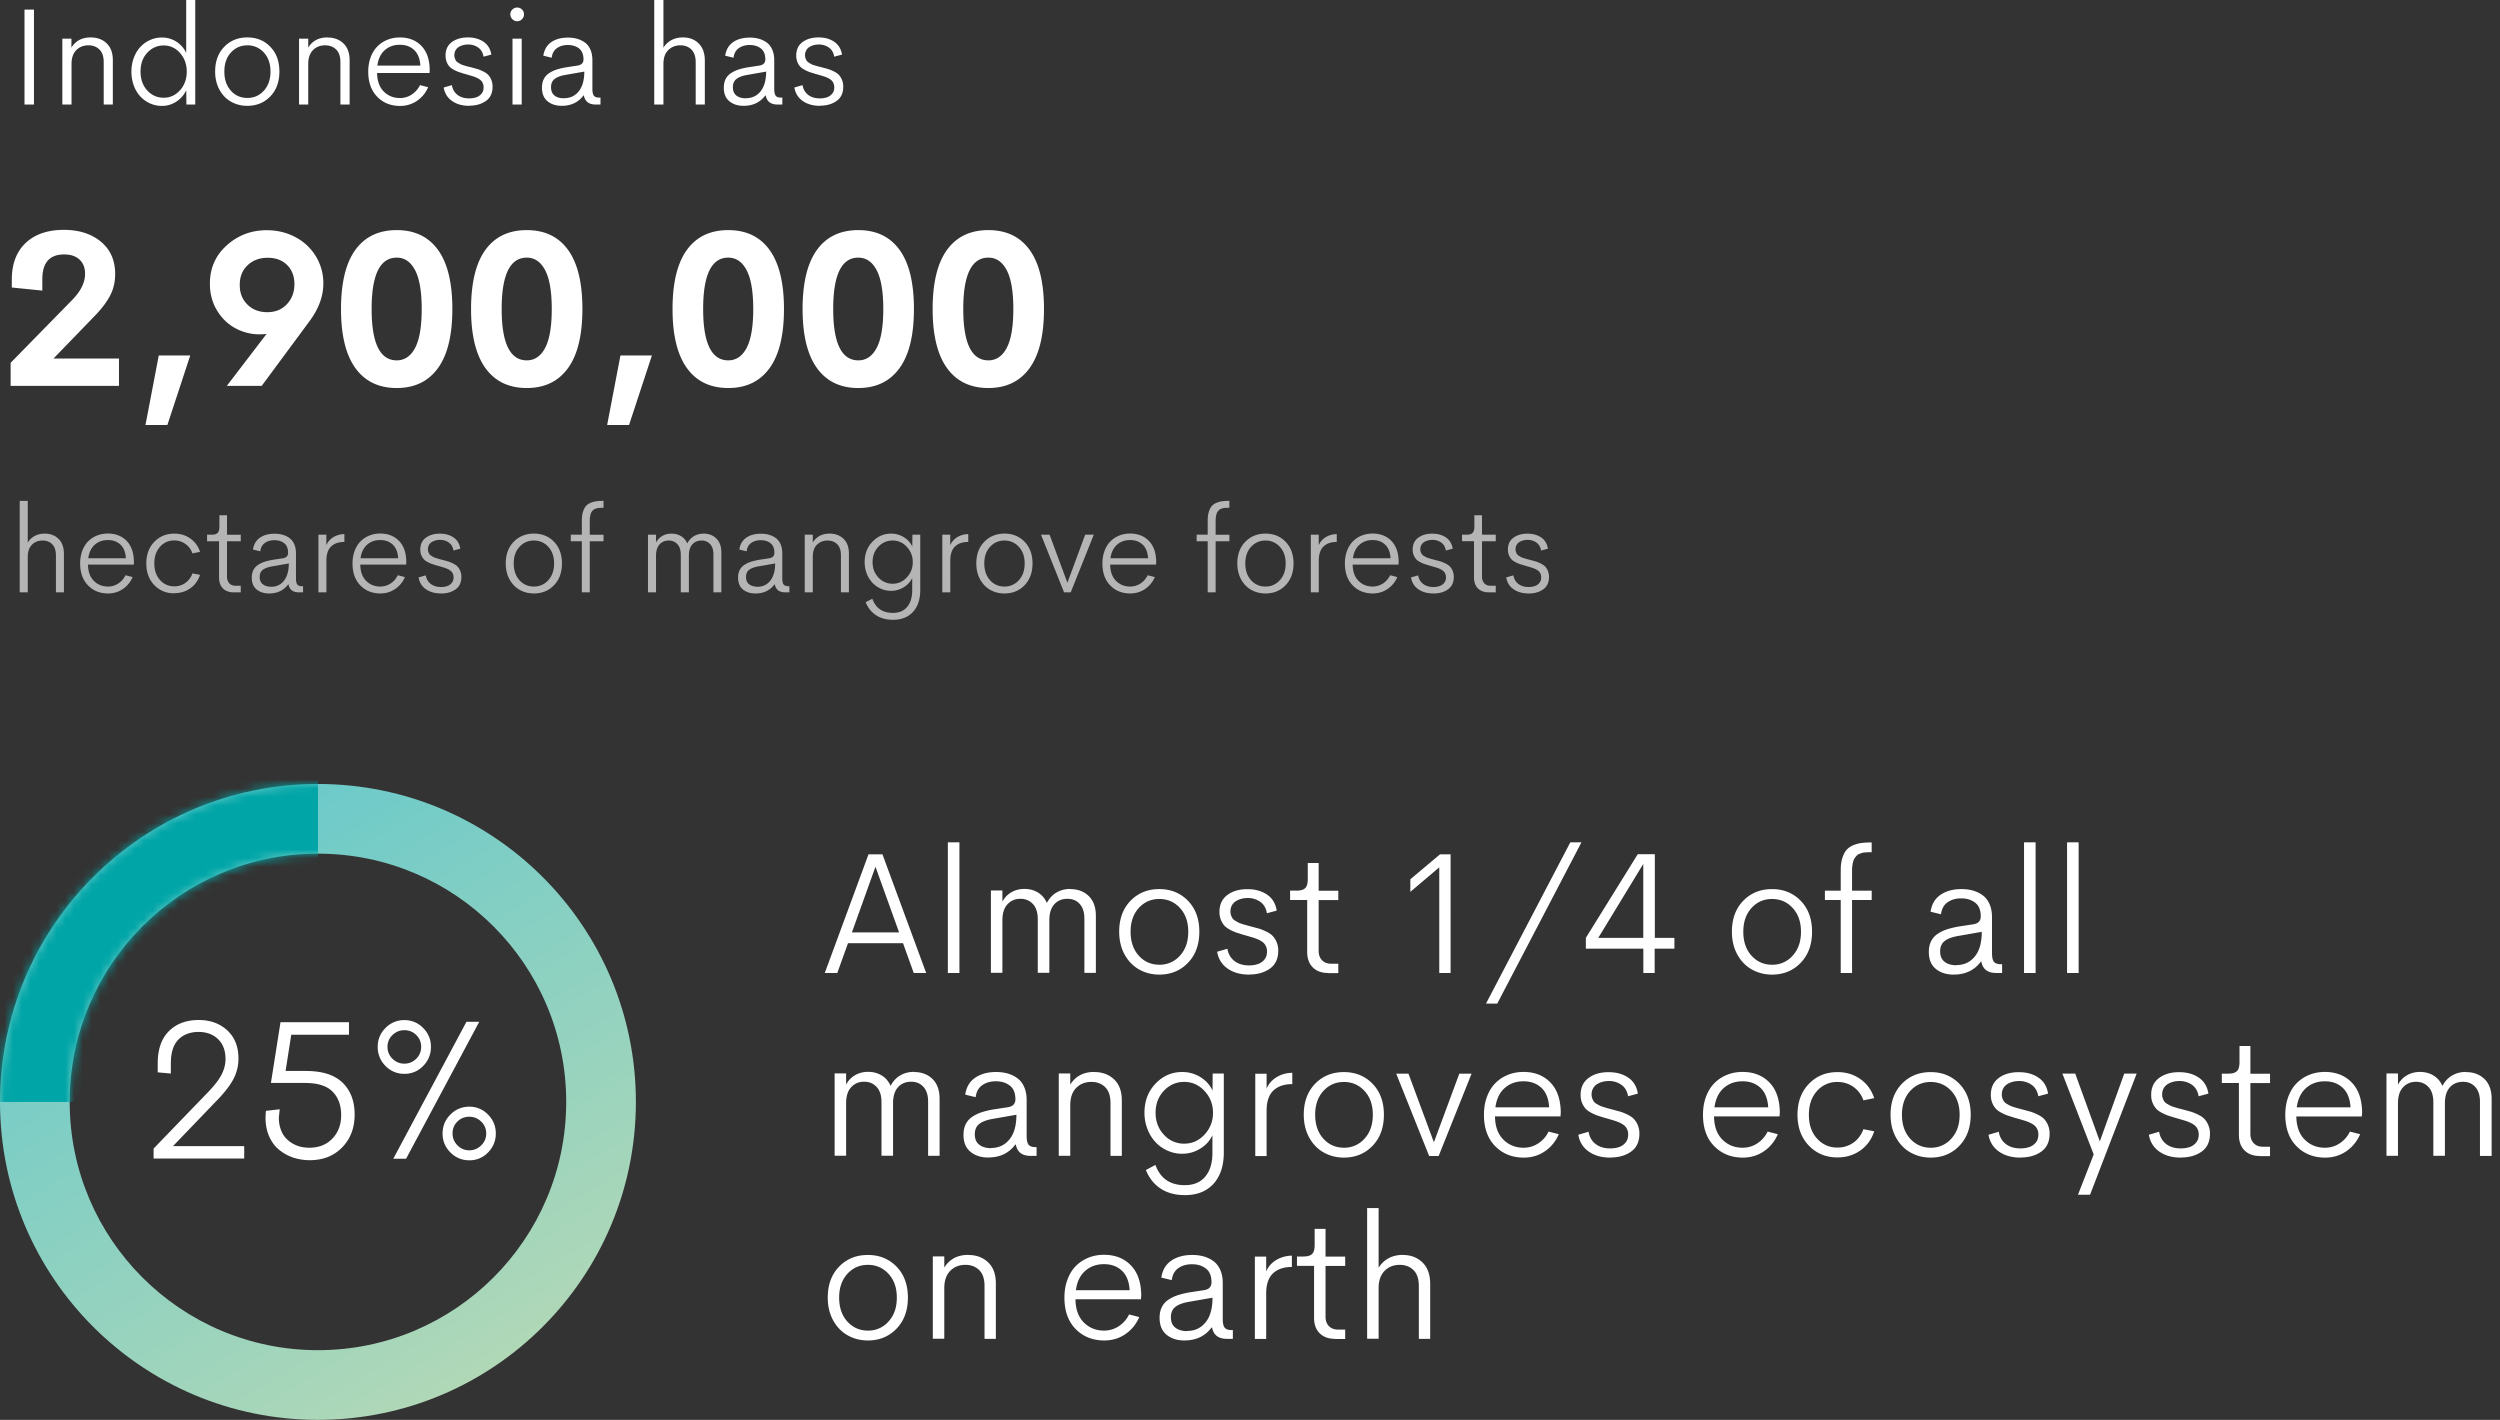 <svg xmlns="http://www.w3.org/2000/svg" xmlns:xlink="http://www.w3.org/1999/xlink" width="287" height="163"><rect width="100%" height="100%" fill="#333333" stroke="none"/><defs><linearGradient x1="26.341%" y1="4.837%" x2="78.583%" y2="92.475%" id="A"><stop stop-color="#67c9cb" offset="0%"/><stop stop-color="#b1d8b7" offset="100%"/></linearGradient><path d="M36.5 65C52.24 65 65 52.24 65 36.5S52.24 8 36.5 8 8 20.76 8 36.5 20.76 65 36.5 65zm0 8C16.342 73 0 56.658 0 36.5S16.342 0 36.5 0 73 16.342 73 36.5 56.658 73 36.5 73z" id="B"/></defs><g transform="translate(0 -2)" fill="none" fill-rule="evenodd"><g transform="translate(0 92)"><mask id="C" fill="#fff"><use xlink:href="#B"/></mask><use fill="url(#A)" fill-rule="nonzero" xlink:href="#B"/><path fill="#00a5a7" mask="url(#C)" d="M-2-10h38.5v46.5H-2z"/></g><g fill="#fff" fill-rule="nonzero"><path d="M6.14 43.163h7.52V46.3H1.22v-2.65l7.02-7.166c1.017-1.025 1.526-2.04 1.526-3.04 0-.692-.2-1.237-.63-1.636s-1-.598-1.776-.598c-1.668 0-2.502.948-2.502 2.844v1.306l-3.503-.354v-.88c0-1.83.537-3.245 1.6-4.242s2.53-1.495 4.37-1.495c1.742 0 3.16.452 4.254 1.355s1.642 2.144 1.642 3.723c0 .88-.185 1.685-.555 2.417s-.958 1.518-1.764 2.356L6.14 43.16zm13.074 7.63H16.7l1.526-7.983h3.613l-2.625 7.983zM30.627 28.43c1.204 0 2.3.267 3.3.8s1.768 1.27 2.338 2.2a5.92 5.92 0 0 1 .854 3.13c0 1.44-.525 2.873-1.575 4.297L30.042 46.3h-4.004l4.565-5.97c-.236.033-.5.05-.793.05a5.77 5.77 0 0 1-2.795-.702c-.863-.468-1.565-1.15-2.106-2.045s-.812-1.912-.812-3.052c-.008-1.766.63-3.233 1.917-4.4s2.824-1.752 4.614-1.752zm3.174 6.274c.016-.928-.254-1.678-.812-2.252s-1.312-.86-2.264-.86c-.928 0-1.7.287-2.3.86s-.9 1.312-.9 2.216c-.016.92.27 1.676.854 2.27s1.355.9 2.307.9c.92 0 1.664-.297 2.234-.9s.863-1.34.88-2.234zm11.743 11.84c-2.06 0-3.64-.76-4.742-2.283s-1.654-3.784-1.654-6.787c0-3 .55-5.273 1.648-6.787s2.68-2.27 4.75-2.27c2.06 0 3.638.757 4.736 2.27s1.648 3.776 1.648 6.787c0 3.003-.55 5.265-1.654 6.787s-2.68 2.283-4.73 2.283zm0-3.174c.9 0 1.617-.482 2.118-1.447s.75-2.447.75-4.45-.252-3.485-.757-4.45-1.208-1.447-2.112-1.447c-1.92 0-2.88 1.965-2.88 5.896s.96 5.896 2.88 5.896zm14.93 3.174c-2.06 0-3.64-.76-4.742-2.283s-1.654-3.784-1.654-6.787c0-3 .55-5.273 1.648-6.787s2.68-2.27 4.75-2.27c2.06 0 3.638.757 4.736 2.27s1.648 3.776 1.648 6.787c0 3.003-.55 5.265-1.654 6.787s-2.68 2.283-4.73 2.283zm0-3.174c.9 0 1.617-.482 2.118-1.447s.75-2.447.75-4.45-.252-3.485-.757-4.45-1.208-1.447-2.112-1.447c-1.92 0-2.88 1.965-2.88 5.896s.96 5.896 2.88 5.896zm11.73 7.422H69.7l1.526-7.983h3.613l-2.625 7.983zm11.4-4.248c-2.06 0-3.64-.76-4.742-2.283s-1.654-3.784-1.654-6.787c0-3 .55-5.273 1.648-6.787s2.68-2.27 4.75-2.27c2.06 0 3.638.757 4.736 2.27S90 34.463 90 37.474c0 3.003-.55 5.265-1.654 6.787s-2.68 2.283-4.73 2.283zm0-3.174c.9 0 1.617-.482 2.118-1.447s.75-2.447.75-4.45-.252-3.485-.757-4.45-1.208-1.447-2.112-1.447c-1.92 0-2.88 1.965-2.88 5.896s.96 5.896 2.88 5.896zm14.93 3.174c-2.06 0-3.64-.76-4.742-2.283s-1.654-3.784-1.654-6.787c0-3 .55-5.273 1.648-6.787s2.68-2.27 4.75-2.27c2.06 0 3.638.757 4.736 2.27s1.648 3.776 1.648 6.787c0 3.003-.55 5.265-1.654 6.787s-2.68 2.283-4.73 2.283zm0-3.174c.9 0 1.617-.482 2.118-1.447s.75-2.447.75-4.45-.252-3.485-.757-4.45-1.208-1.447-2.112-1.447c-1.92 0-2.88 1.965-2.88 5.896s.96 5.896 2.88 5.896zm14.93 3.174c-2.06 0-3.64-.76-4.742-2.283s-1.654-3.784-1.654-6.787c0-3 .55-5.273 1.648-6.787s2.68-2.27 4.75-2.27c2.06 0 3.638.757 4.736 2.27s1.648 3.776 1.648 6.787c0 3.003-.55 5.265-1.654 6.787s-2.68 2.283-4.73 2.283zm0-3.174c.9 0 1.617-.482 2.118-1.447s.75-2.447.75-4.45-.252-3.485-.757-4.45-1.208-1.447-2.112-1.447c-1.92 0-2.88 1.965-2.88 5.896s.96 5.896 2.88 5.896zM2.813 14V3.102H3.9V14H2.813zm7.602-7.703c.755 0 1.367.228 1.836.684s.703 1.1.703 1.934V14h-1.047V9.148c0-.656-.164-1.145-.492-1.465s-.747-.48-1.258-.48c-.573 0-1.04.185-1.402.555s-.543.9-.543 1.594V14H7.156V6.438H8.2V7.46c.484-.776 1.22-1.164 2.203-1.164zM21.367 2h1.047v12H21.4l-.016-1.64a3.19 3.19 0 0 1-1.137 1.305 2.95 2.95 0 0 1-1.66.492 3.31 3.31 0 0 1-1.36-.285c-.428-.2-.798-.454-1.113-.793a3.72 3.72 0 0 1-.75-1.25c-.185-.495-.277-1.03-.277-1.6s.094-1.113.28-1.605.44-.906.754-1.242a3.4 3.4 0 0 1 1.113-.79 3.29 3.29 0 0 1 1.352-.285 3.02 3.02 0 0 1 1.66.477 3.03 3.03 0 0 1 1.129 1.289V2zM18.8 13.22c.74 0 1.365-.3 1.875-.867s.766-1.3.766-2.133-.257-1.548-.77-2.13-1.137-.87-1.87-.87c-.75 0-1.38.28-1.9.84s-.766 1.28-.766 2.16.255 1.6.766 2.16 1.14.84 1.9.84zm9.594.93c-.693 0-1.318-.16-1.875-.477s-1-.777-1.328-1.38-.492-1.296-.492-2.082c0-1.177.35-2.124 1.047-2.84s1.58-1.074 2.648-1.074 1.948.358 2.64 1.074 1.04 1.663 1.04 2.84c0 1.182-.348 2.134-1.043 2.855s-1.574 1.082-2.637 1.082zm-1.898-1.742c.505.557 1.135.836 1.9.836s1.387-.28 1.895-.836.762-1.3.762-2.195c0-.9-.254-1.628-.762-2.18a2.47 2.47 0 0 0-1.895-.828c-.755 0-1.384.276-1.887.828s-.754 1.28-.754 2.18c0 .906.25 1.638.75 2.195zm11.102-6.1c.755 0 1.367.228 1.836.684s.703 1.1.703 1.934V14H39.08V9.148c0-.656-.164-1.145-.492-1.465s-.747-.48-1.258-.48c-.573 0-1.04.185-1.402.555s-.543.9-.543 1.594V14H34.33V6.438h1.055V7.46c.484-.776 1.22-1.164 2.203-1.164zm11.734 3.75l-.023.32h-6.02c.016.922.272 1.632.77 2.13s1.116.746 1.855.746a2.4 2.4 0 0 0 1.348-.398 2.67 2.67 0 0 0 .95-1.086l.938.242a3.54 3.54 0 0 1-1.29 1.57 3.38 3.38 0 0 1-1.93.578c-1.073 0-1.95-.353-2.633-1.06s-1.023-1.663-1.023-2.87a4.71 4.71 0 0 1 .277-1.652 3.47 3.47 0 0 1 .766-1.242 3.38 3.38 0 0 1 1.152-.766c.443-.18.922-.27 1.438-.27 1.026 0 1.852.326 2.477.977s.94 1.578.945 2.78zM45.898 7.14c-.682 0-1.257.206-1.723.617s-.75 1.003-.855 1.773h4.938c-.047-.786-.283-1.382-.707-1.785s-.975-.605-1.652-.605zm7.977 7.008c-.792 0-1.452-.185-1.98-.555s-.848-.885-.957-1.547l.938-.273a1.71 1.71 0 0 0 .648 1.121c.354.273.8.4 1.336.4.297 0 .566-.04.8-.117s.448-.22.617-.422.25-.46.238-.773a1.13 1.13 0 0 0-.105-.461 1 1 0 0 0-.262-.34 1.84 1.84 0 0 0-.41-.25c-.164-.076-.336-.14-.516-.195l-.62-.184-.258-.07-.656-.207c-.172-.06-.366-.147-.582-.262s-.385-.24-.508-.375-.228-.3-.316-.523a1.93 1.93 0 0 1-.133-.727c0-.688.243-1.208.73-1.562s1.098-.53 1.832-.53c.708 0 1.307.165 1.797.496s.786.822.9 1.473l-.898.242c-.073-.458-.275-.806-.605-1.043a1.95 1.95 0 0 0-1.168-.355 2.22 2.22 0 0 0-.566.07 1.85 1.85 0 0 0-.5.211 1.06 1.06 0 0 0-.371.387 1.12 1.12 0 0 0-.141.566 1.03 1.03 0 0 0 .059.355c.04.107.083.198.133.273s.132.15.246.223l.28.168a2.24 2.24 0 0 0 .367.14l.375.113.422.1.734.2c.182.055.4.142.652.262s.45.25.594.395.267.333.37.57a1.99 1.99 0 0 1 .156.809c0 .73-.254 1.275-.762 1.637s-1.145.543-1.9.543zm6.047-9.945a.73.73 0 0 1-.547.234.76.76 0 0 1-.555-.234c-.157-.156-.234-.34-.234-.555a.74.74 0 0 1 .234-.555.77.77 0 0 1 .555-.227.76.76 0 0 1 .551.227c.154.15.23.336.23.555a.76.76 0 0 1-.234.555zM58.836 14V6.438h1.055V14h-1.055zm5.664.148c-.672 0-1.22-.176-1.645-.527s-.637-.868-.637-1.55c0-.375.066-.7.2-.973a1.73 1.73 0 0 1 .594-.68c.263-.18.557-.323.883-.43s.712-.197 1.16-.27l1.273-.195c.438-.078.656-.315.656-.7 0-.568-.168-.986-.504-1.254s-.767-.402-1.293-.402c-.495 0-.913.12-1.254.363s-.54.608-.598 1.098l-.96-.234c.104-.682.408-1.2.9-1.55s1.147-.527 1.934-.527c.4 0 .75.048 1.078.145s.622.242.883.438.465.464.613.805.223.738.223 1.2v3.258c0 .422.062.703.188.844s.33.2.617.2h.125V14h-.547c-.776 0-1.23-.346-1.36-1.04h-.047c-.594.792-1.424 1.188-2.492 1.188zm.242-.875c.72 0 1.288-.27 1.707-.8s.63-1.3.63-2.254l-2.047.36c-.604.094-1.05.25-1.34.47s-.434.536-.434.953c0 .432.137.754.4.965s.632.316 1.074.316zm13.656-6.977c.745 0 1.35.232 1.816.695s.7 1.12.7 1.97V14h-1.047V9.172c0-.667-.164-1.16-.492-1.484s-.75-.484-1.266-.484c-.563 0-1.026.185-1.4.555s-.547.9-.547 1.594V14h-1.055V2h1.055v5.477c.234-.38.542-.672.922-.875s.815-.305 1.305-.305zm6.977 7.852c-.672 0-1.22-.176-1.645-.527s-.637-.868-.637-1.55c0-.375.066-.7.2-.973a1.73 1.73 0 0 1 .594-.68c.263-.18.557-.323.883-.43s.712-.197 1.16-.27l1.273-.195c.438-.078.656-.315.656-.7 0-.568-.168-.986-.504-1.254s-.767-.402-1.293-.402c-.495 0-.913.12-1.254.363s-.54.608-.598 1.098l-.96-.234c.104-.682.408-1.2.9-1.55s1.147-.527 1.934-.527c.4 0 .75.048 1.078.145s.622.242.883.438.465.464.613.805.223.738.223 1.2v3.258c0 .422.062.703.188.844s.33.2.617.2h.125V14h-.547c-.776 0-1.23-.346-1.36-1.04h-.047c-.594.792-1.424 1.188-2.492 1.188zm.242-.875c.72 0 1.288-.27 1.707-.8s.63-1.3.63-2.254l-2.047.36c-.604.094-1.05.25-1.34.47s-.434.536-.434.953c0 .432.137.754.4.965s.632.316 1.074.316zm8.516.875c-.792 0-1.452-.185-1.98-.555s-.848-.885-.957-1.547l.938-.273a1.71 1.71 0 0 0 .648 1.121c.354.273.8.4 1.336.4.297 0 .566-.04.8-.117s.448-.22.617-.422.25-.46.238-.773a1.13 1.13 0 0 0-.105-.461 1 1 0 0 0-.262-.34 1.84 1.84 0 0 0-.41-.25c-.164-.076-.336-.14-.516-.195l-.62-.184-.258-.07-.656-.207c-.172-.06-.366-.147-.582-.262s-.385-.24-.508-.375-.228-.3-.316-.523a1.93 1.93 0 0 1-.133-.727c0-.688.243-1.208.73-1.562s1.098-.53 1.832-.53c.708 0 1.307.165 1.797.496s.786.822.9 1.473l-.898.242c-.073-.458-.275-.806-.605-1.043a1.95 1.95 0 0 0-1.168-.355 2.22 2.22 0 0 0-.566.07 1.85 1.85 0 0 0-.5.211 1.06 1.06 0 0 0-.371.387 1.12 1.12 0 0 0-.141.566 1.03 1.03 0 0 0 .059.355c.04.107.083.198.133.273s.132.15.246.223l.28.168a2.24 2.24 0 0 0 .367.14l.375.113.422.1.734.2c.182.055.4.142.652.262s.45.25.594.395.267.333.37.57a1.99 1.99 0 0 1 .156.809c0 .73-.254 1.275-.762 1.637s-1.145.543-1.9.543z"/><path d="M104.898 113.7l-1.23-3.418H97.35l-1.23 3.418h-1.436l5.02-13.623h1.602l5.02 13.623H104.9zm-7.1-4.658h5.42l-2.715-7.54-2.705 7.54zm11.016 4.658v-15h1.328v15h-1.328zm14.063-9.63c.866 0 1.57.27 2.114.8s.815 1.296.815 2.266v6.553h-1.318v-6.23c0-.742-.184-1.305-.552-1.7s-.832-.576-1.392-.576c-.632 0-1.136.212-1.514.635s-.566 1.035-.566 1.836v6.025h-1.328v-6.143c0-.775-.187-1.36-.562-1.758s-.85-.596-1.43-.596c-.612 0-1.1.213-1.494.64s-.576 1.047-.576 1.86v5.996h-1.318v-9.453h1.318v1.28c.26-.47.6-.828 1.045-1.08s.93-.376 1.484-.376c.586 0 1.105.138 1.558.415s.793.675 1.02 1.196c.267-.52.633-.92 1.1-1.196s.998-.415 1.597-.415zm10.225 9.814c-.866 0-1.647-.2-2.344-.596s-1.25-.972-1.66-1.724-.615-1.62-.615-2.603c0-1.47.436-2.655 1.3-3.55s1.976-1.343 3.3-1.343 2.435.448 3.3 1.343 1.3 2.078 1.3 3.55c0 1.478-.435 2.668-1.304 3.57s-1.968 1.353-3.296 1.353zm-2.373-2.178c.632.697 1.42 1.045 2.363 1.045a3.07 3.07 0 0 0 2.368-1.045c.635-.697.952-1.6.952-2.744 0-1.126-.317-2.035-.952-2.725s-1.424-1.035-2.368-1.035-1.73.345-2.358 1.035-.942 1.598-.942 2.725c0 1.133.312 2.048.938 2.744zm12.676 2.178c-1 0-1.815-.23-2.476-.693a2.82 2.82 0 0 1-1.196-1.934l1.172-.342c.098.592.368 1.06.8 1.4s1 .513 1.67.513a3.28 3.28 0 0 0 1.011-.146c.303-.098.56-.273.77-.527s.3-.576.298-.967a1.41 1.41 0 0 0-.132-.576 1.25 1.25 0 0 0-.327-.425 2.3 2.3 0 0 0-.513-.312 5.07 5.07 0 0 0-.645-.244l-.776-.23-.322-.088-.82-.26a5.41 5.41 0 0 1-.728-.327c-.27-.143-.482-.3-.635-.47a2.27 2.27 0 0 1-.396-.654c-.11-.267-.166-.57-.166-.908 0-.86.304-1.5.913-1.953s1.372-.664 2.3-.664c.885 0 1.634.207 2.246.62s.983 1.027 1.113 1.84l-1.123.303c-.1-.573-.343-1.007-.757-1.304a2.44 2.44 0 0 0-1.46-.444c-.247 0-.483.03-.708.088s-.433.146-.625.264a1.33 1.33 0 0 0-.464.483 1.4 1.4 0 0 0-.176.708 1.28 1.28 0 0 0 .073.444c.05.134.104.247.166.342s.164.187.308.278l.352.2c.1.05.244.107.46.176l.47.142.527.137.918.25c.228.068.5.177.815.327s.563.314.742.493a2.31 2.31 0 0 1 .464.713 2.49 2.49 0 0 1 .195 1.01c0 .9-.317 1.593-.952 2.046s-1.43.68-2.388.68zm9.053-.186c-.736 0-1.318-.213-1.748-.64s-.645-1.024-.645-1.792v-5.947h-1.963v-1.074h.752c.475 0 .806-.103 1-.308s.278-.542.278-1v-1.865h1.25v3.184h2.256v1.074h-2.256v5.82c0 .462.13.824.386 1.084s.6.4 1 .4h.87v1.084h-1.172zm12.87-13.623h1.2V113.7h-1.3v-12.13l-3.32 2.813v-1.445l3.408-2.86zm5.264 17.14L180.27 98.7h1.28l-9.668 18.516h-1.3zm21.63-7.55v1.24h-2.266v2.793h-1.3v-2.793h-6.6v-1.24l5.957-9.6h1.963v9.6h2.266zm-8.74 0h5.166v-8.486l-5.166 8.486zm19.96 4.22c-.866 0-1.647-.2-2.344-.596s-1.25-.972-1.66-1.724-.615-1.62-.615-2.603c0-1.47.436-2.655 1.3-3.55s1.976-1.343 3.3-1.343 2.435.448 3.3 1.343 1.3 2.078 1.3 3.55c0 1.478-.435 2.668-1.304 3.57s-1.968 1.353-3.296 1.353zm-2.373-2.178c.632.697 1.42 1.045 2.363 1.045a3.07 3.07 0 0 0 2.368-1.045c.635-.697.952-1.6.952-2.744 0-1.126-.317-2.035-.952-2.725s-1.424-1.035-2.368-1.035-1.73.345-2.358 1.035-.942 1.598-.942 2.725c0 1.133.312 2.048.938 2.744zm13.8-11.875l-.38.005-.36.02a1.56 1.56 0 0 0-.356.054l-.308.112a.84.84 0 0 0-.288.176 2.58 2.58 0 0 0-.225.264 1.17 1.17 0 0 0-.186.371 3.66 3.66 0 0 0-.107.493c-.03.2-.044.4-.044.635v2.285h2.256v1.074h-2.256v8.38h-1.3v-8.38h-1.816v-1.074h1.816v-2.324c0-.547.06-1.017.18-1.4s.278-.706.474-.937.452-.413.77-.547a3.75 3.75 0 0 1 .967-.264c.326-.042.713-.063 1.162-.063v1.133zm9.414 14.053c-.84 0-1.525-.22-2.056-.66s-.796-1.086-.796-1.938c0-.47.083-.874.25-1.216a2.16 2.16 0 0 1 .742-.85c.33-.225.697-.404 1.104-.537a10.05 10.05 0 0 1 1.45-.337l1.592-.244c.547-.098.82-.394.82-.9 0-.7-.2-1.232-.63-1.567s-.96-.503-1.616-.503c-.618 0-1.14.15-1.567.454s-.675.76-.747 1.372l-1.2-.293c.13-.853.5-1.5 1.138-1.938s1.434-.66 2.417-.66c.488 0 .937.06 1.348.18s.778.303 1.104.547.58.58.767 1.006.278.923.278 1.5v4.072c0 .527.078.88.234 1.055s.413.264.77.264h.156v1.006h-.684c-.97 0-1.536-.433-1.7-1.3h-.06c-.742 1-1.78 1.484-3.115 1.484zm.303-1.094c.898 0 1.6-.337 2.134-1s.786-1.613.786-2.817l-2.56.45c-.755.117-1.313.312-1.675.586s-.542.67-.542 1.2c0 .54.17.942.513 1.206s.8.396 1.343.396zm7.773.908v-15h1.328v15h-1.328zm4.94 0v-15h1.328v15h-1.328zm-132.363 11.37c.866 0 1.57.27 2.114.8s.815 1.296.815 2.266v6.553h-1.318v-6.23c0-.742-.184-1.305-.552-1.7s-.832-.576-1.392-.576c-.632 0-1.136.212-1.514.635s-.566 1.035-.566 1.836v6.025h-1.328v-6.143c0-.775-.187-1.36-.562-1.758s-.85-.596-1.43-.596c-.612 0-1.1.213-1.494.64s-.576 1.047-.576 1.86v5.996h-1.318v-9.453h1.318v1.28c.26-.47.6-.828 1.045-1.08s.93-.376 1.484-.376c.586 0 1.105.138 1.558.415s.793.675 1.02 1.196c.267-.52.633-.92 1.1-1.196s.998-.415 1.597-.415zm8.525 9.814c-.84 0-1.525-.22-2.056-.66s-.796-1.086-.796-1.938c0-.47.083-.874.25-1.216a2.16 2.16 0 0 1 .742-.85c.33-.225.697-.404 1.104-.537a10.05 10.05 0 0 1 1.45-.337l1.592-.244c.547-.098.82-.394.82-.9 0-.7-.2-1.232-.63-1.567s-.96-.503-1.616-.503c-.618 0-1.14.15-1.567.454s-.675.76-.747 1.372l-1.2-.293c.13-.853.5-1.5 1.138-1.938s1.434-.66 2.417-.66c.488 0 .937.06 1.348.18s.778.303 1.104.547.58.58.767 1.006.278.923.278 1.5v4.072c0 .527.078.88.234 1.055s.413.264.77.264H119v1.006h-.684c-.97 0-1.536-.433-1.7-1.3h-.06c-.742 1-1.78 1.484-3.115 1.484zm.303-1.094c.898 0 1.6-.337 2.134-1s.786-1.613.786-2.817l-2.56.45c-.755.117-1.313.312-1.675.586s-.542.67-.542 1.2c0 .54.17.942.513 1.206s.8.396 1.343.396zm11.846-8.72c.944 0 1.7.285 2.295.854s.88 1.375.88 2.417v6.357h-1.3v-6.064c0-.82-.205-1.43-.615-1.83s-.934-.6-1.572-.6c-.716 0-1.3.23-1.753.693s-.68 1.126-.68 1.992v5.8h-1.318v-9.453h1.318v1.28c.605-.97 1.523-1.455 2.754-1.455zm13.584.176h1.3v9.043c0 1.536-.394 2.74-1.182 3.608s-1.882 1.304-3.28 1.304c-1.1 0-2.028-.247-2.783-.742s-1.325-1.208-1.7-2.14l1.094-.586c.56 1.55 1.683 2.324 3.37 2.324 1.022 0 1.807-.33 2.354-.986s.82-1.566.82-2.725v-2.012c-.3.632-.767 1.143-1.4 1.533s-1.326.586-2.075.586a4.05 4.05 0 0 1-1.675-.356c-.53-.238-1-.562-1.377-.972a4.6 4.6 0 0 1-.928-1.499 5.1 5.1 0 0 1-.347-1.88c0-1.34.423-2.456 1.27-3.345s1.868-1.333 3.066-1.333a3.9 3.9 0 0 1 2.08.581c.632.387 1.097.903 1.396 1.548l.02-1.953zm-3.252 8.047c.918 0 1.7-.35 2.344-1.05a3.56 3.56 0 0 0 .967-2.495c0-.963-.322-1.795-.967-2.495s-1.426-1.05-2.344-1.05c-.9 0-1.686.34-2.324 1.016s-.957 1.52-.957 2.53c0 1.003.32 1.844.962 2.524a3.07 3.07 0 0 0 2.319 1.021zm9.453-6.3c.234-.56.618-1.003 1.152-1.328s1.136-.495 1.807-.508v1.3c-.93 0-1.655.247-2.173.742s-.776 1.266-.776 2.314v5.205h-1.3v-9.453h1.3v1.738zm8.896 7.9c-.866 0-1.647-.2-2.344-.596s-1.25-.972-1.66-1.724-.615-1.62-.615-2.603c0-1.47.436-2.655 1.3-3.55s1.976-1.343 3.3-1.343 2.435.448 3.3 1.343 1.3 2.078 1.3 3.55c0 1.478-.435 2.668-1.304 3.57s-1.968 1.353-3.296 1.353zm-2.373-2.178c.632.697 1.42 1.045 2.363 1.045a3.07 3.07 0 0 0 2.368-1.045c.635-.697.952-1.6.952-2.744 0-1.126-.317-2.035-.952-2.725s-1.424-1.035-2.368-1.035-1.73.345-2.358 1.035-.942 1.598-.942 2.725c0 1.133.312 2.048.938 2.744zm15.615-7.46h1.406l-3.78 9.453h-1.094l-3.78-9.453h1.406l2.92 7.88 2.92-7.88zm11.64 4.512l-.03.4h-7.52c.02 1.152.34 2.04.962 2.66s1.395.933 2.32.933a3.03 3.03 0 0 0 1.685-.498 3.32 3.32 0 0 0 1.187-1.357l1.172.303c-.358.827-.895 1.48-1.6 1.963s-1.52.723-2.412.723c-1.34 0-2.438-.44-3.3-1.323s-1.28-2.078-1.28-3.6c0-.755.116-1.444.347-2.065s.55-1.14.957-1.553a4.24 4.24 0 0 1 1.44-.957c.553-.225 1.152-.337 1.797-.337 1.283 0 2.314.407 3.096 1.22s1.175 1.973 1.182 3.477zm-4.277-3.633c-.853 0-1.57.257-2.153.77s-.94 1.253-1.07 2.217h6.172c-.06-.983-.353-1.727-.884-2.23s-1.22-.757-2.065-.757zm9.97 8.76c-1 0-1.815-.23-2.476-.693a2.82 2.82 0 0 1-1.196-1.934l1.172-.342c.098.592.368 1.06.8 1.4s1 .513 1.67.513a3.28 3.28 0 0 0 1.011-.146c.303-.098.56-.273.77-.527s.3-.576.298-.967a1.41 1.41 0 0 0-.132-.576 1.25 1.25 0 0 0-.327-.425 2.3 2.3 0 0 0-.513-.312 5.07 5.07 0 0 0-.645-.244l-.776-.23-.322-.088-.82-.26a5.41 5.41 0 0 1-.728-.327c-.27-.143-.482-.3-.635-.47a2.27 2.27 0 0 1-.396-.654c-.11-.267-.166-.57-.166-.908 0-.86.304-1.5.913-1.953s1.372-.664 2.3-.664c.885 0 1.634.207 2.246.62s.983 1.027 1.113 1.84l-1.123.303c-.1-.573-.343-1.007-.757-1.304a2.44 2.44 0 0 0-1.46-.444c-.247 0-.483.03-.708.088s-.433.146-.625.264a1.33 1.33 0 0 0-.464.483 1.4 1.4 0 0 0-.176.708 1.28 1.28 0 0 0 .073.444c.05.134.104.247.166.342s.164.187.308.278l.352.2c.1.05.244.107.46.176l.47.142.527.137.918.25c.228.068.5.177.815.327s.563.314.742.493a2.31 2.31 0 0 1 .464.713 2.49 2.49 0 0 1 .195 1.01c0 .9-.317 1.593-.952 2.046s-1.43.68-2.388.68zm19.453-5.127l-.03.4h-7.52c.02 1.152.34 2.04.962 2.66s1.395.933 2.32.933a3.03 3.03 0 0 0 1.685-.498 3.32 3.32 0 0 0 1.187-1.357l1.172.303c-.358.827-.895 1.48-1.6 1.963s-1.52.723-2.412.723c-1.34 0-2.438-.44-3.3-1.323s-1.28-2.078-1.28-3.6c0-.755.116-1.444.347-2.065s.55-1.14.957-1.553a4.24 4.24 0 0 1 1.44-.957c.553-.225 1.152-.337 1.797-.337 1.283 0 2.314.407 3.096 1.22s1.175 1.973 1.182 3.477zm-4.277-3.633c-.853 0-1.57.257-2.153.77s-.94 1.253-1.07 2.217h6.172c-.06-.983-.353-1.727-.884-2.23s-1.22-.757-2.065-.757zm10.9 8.74c-1.322 0-2.417-.452-3.286-1.357s-1.304-2.087-1.304-3.545.435-2.638 1.304-3.54 1.965-1.353 3.286-1.353c.996 0 1.87.265 2.622.796s1.284 1.26 1.597 2.192l-1.24.254c-.24-.664-.628-1.182-1.162-1.553s-1.14-.557-1.816-.557a3.03 3.03 0 0 0-2.35 1.035c-.623.7-.933 1.598-.933 2.725s.3 2.036.933 2.73a3.02 3.02 0 0 0 2.35 1.04c.677 0 1.283-.186 1.816-.557s.92-.9 1.162-1.553l1.24.244c-.313.938-.845 1.672-1.597 2.202s-1.626.796-2.622.796zm10.713.02c-.866 0-1.647-.2-2.344-.596s-1.25-.972-1.66-1.724-.615-1.62-.615-2.603c0-1.47.436-2.655 1.3-3.55s1.976-1.343 3.3-1.343 2.435.448 3.3 1.343 1.3 2.078 1.3 3.55c0 1.478-.435 2.668-1.304 3.57s-1.968 1.353-3.296 1.353zm-2.373-2.178c.632.697 1.42 1.045 2.363 1.045a3.07 3.07 0 0 0 2.368-1.045c.635-.697.952-1.6.952-2.744 0-1.126-.317-2.035-.952-2.725s-1.424-1.035-2.368-1.035-1.73.345-2.358 1.035-.942 1.598-.942 2.725c0 1.133.312 2.048.938 2.744zm12.676 2.178c-1 0-1.815-.23-2.476-.693a2.82 2.82 0 0 1-1.196-1.934l1.172-.342c.098.592.368 1.06.8 1.4s1 .513 1.67.513a3.28 3.28 0 0 0 1.011-.146c.303-.098.56-.273.77-.527s.3-.576.298-.967a1.41 1.41 0 0 0-.132-.576 1.25 1.25 0 0 0-.327-.425 2.3 2.3 0 0 0-.513-.312 5.07 5.07 0 0 0-.645-.244l-.776-.23-.322-.088-.82-.26a5.41 5.41 0 0 1-.728-.327c-.27-.143-.482-.3-.635-.47a2.27 2.27 0 0 1-.396-.654c-.11-.267-.166-.57-.166-.908 0-.86.304-1.5.913-1.953s1.372-.664 2.3-.664c.885 0 1.634.207 2.246.62s.983 1.027 1.113 1.84l-1.123.303c-.1-.573-.343-1.007-.757-1.304a2.44 2.44 0 0 0-1.46-.444c-.247 0-.483.03-.708.088s-.433.146-.625.264a1.33 1.33 0 0 0-.464.483 1.4 1.4 0 0 0-.176.708 1.28 1.28 0 0 0 .073.444c.05.134.104.247.166.342s.164.187.308.278l.352.2c.1.05.244.107.46.176l.47.142.527.137.918.25c.228.068.5.177.815.327s.563.314.742.493a2.31 2.31 0 0 1 .464.713 2.49 2.49 0 0 1 .195 1.01c0 .9-.317 1.593-.952 2.046s-1.43.68-2.388.68zm11.904-9.64h1.426l-5.352 13.906h-1.387l1.807-4.63-3.594-9.277h1.475l2.822 7.773 2.803-7.773zm6.504 9.64c-1 0-1.815-.23-2.476-.693a2.82 2.82 0 0 1-1.196-1.934l1.172-.342c.098.592.368 1.06.8 1.4s1 .513 1.67.513a3.28 3.28 0 0 0 1.011-.146c.303-.098.56-.273.77-.527s.3-.576.298-.967a1.41 1.41 0 0 0-.132-.576 1.25 1.25 0 0 0-.327-.425 2.3 2.3 0 0 0-.513-.312 5.07 5.07 0 0 0-.645-.244l-.776-.23-.322-.088-.82-.26a5.41 5.41 0 0 1-.728-.327c-.27-.143-.482-.3-.635-.47a2.27 2.27 0 0 1-.396-.654c-.11-.267-.166-.57-.166-.908 0-.86.304-1.5.913-1.953s1.372-.664 2.3-.664c.885 0 1.634.207 2.246.62s.983 1.027 1.113 1.84l-1.123.303c-.1-.573-.343-1.007-.757-1.304a2.44 2.44 0 0 0-1.46-.444c-.247 0-.483.03-.708.088s-.433.146-.625.264a1.33 1.33 0 0 0-.464.483 1.4 1.4 0 0 0-.176.708 1.28 1.28 0 0 0 .073.444c.05.134.104.247.166.342s.164.187.308.278l.352.2c.1.05.244.107.46.176l.47.142.527.137.918.25c.228.068.5.177.815.327s.563.314.742.493a2.31 2.31 0 0 1 .464.713 2.49 2.49 0 0 1 .195 1.01c0 .9-.317 1.593-.952 2.046s-1.43.68-2.388.68zm9.053-.186c-.736 0-1.318-.213-1.748-.64s-.645-1.024-.645-1.792v-5.947h-1.963v-1.074h.752c.475 0 .806-.103 1-.308s.278-.542.278-1v-1.865h1.25v3.184h2.256v1.074h-2.256v5.82c0 .462.13.824.386 1.084s.6.4 1 .4h.87v1.084h-1.17zm11.748-4.94l-.03.4h-7.52c.02 1.152.34 2.04.962 2.66s1.395.933 2.32.933a3.03 3.03 0 0 0 1.685-.498 3.32 3.32 0 0 0 1.187-1.357l1.172.303c-.358.827-.895 1.48-1.6 1.963s-1.52.723-2.412.723c-1.34 0-2.438-.44-3.3-1.323s-1.28-2.078-1.28-3.6c0-.755.116-1.444.347-2.065s.55-1.14.957-1.553a4.24 4.24 0 0 1 1.44-.957c.553-.225 1.152-.337 1.797-.337 1.283 0 2.314.407 3.096 1.22s1.175 1.973 1.182 3.477zm-4.277-3.633c-.853 0-1.57.257-2.153.77s-.94 1.253-1.07 2.217h6.172c-.06-.983-.353-1.727-.884-2.23s-1.22-.757-2.065-.757zm16.22-1.055c.866 0 1.57.27 2.114.8s.815 1.296.815 2.266v6.553H284.7v-6.23c0-.742-.184-1.305-.552-1.7s-.832-.576-1.392-.576c-.632 0-1.136.212-1.514.635s-.566 1.035-.566 1.836v6.025h-1.328v-6.143c0-.775-.187-1.36-.562-1.758s-.85-.596-1.43-.596c-.612 0-1.1.213-1.494.64s-.576 1.047-.576 1.86v5.996h-1.318v-9.453h1.318v1.28c.26-.47.6-.828 1.045-1.08s.93-.376 1.484-.376c.586 0 1.105.138 1.558.415s.793.675 1.02 1.196c.267-.52.633-.92 1.1-1.196s.998-.415 1.597-.415zM99.645 155.886c-.866 0-1.647-.2-2.344-.596s-1.25-.972-1.66-1.724-.615-1.62-.615-2.603c0-1.47.436-2.655 1.3-3.55s1.976-1.343 3.3-1.343 2.435.448 3.3 1.343 1.3 2.078 1.3 3.55c0 1.478-.435 2.668-1.304 3.57s-1.968 1.353-3.296 1.353zm-2.373-2.178c.632.697 1.42 1.045 2.363 1.045a3.07 3.07 0 0 0 2.368-1.045c.635-.697.952-1.6.952-2.744 0-1.126-.317-2.035-.952-2.725s-1.424-1.035-2.368-1.035-1.73.345-2.358 1.035-.942 1.598-.942 2.725c0 1.133.312 2.048.938 2.744zm13.877-7.637c.944 0 1.7.285 2.295.854s.88 1.375.88 2.417v6.357h-1.3v-6.064c0-.82-.205-1.43-.615-1.83s-.934-.6-1.572-.6c-.716 0-1.3.23-1.753.693s-.68 1.126-.68 1.992v5.8h-1.318v-9.453h1.318v1.28c.605-.97 1.523-1.455 2.754-1.455zm19.863 4.688l-.03.4h-7.52c.02 1.152.34 2.04.962 2.66s1.395.933 2.32.933a3.03 3.03 0 0 0 1.685-.498 3.32 3.32 0 0 0 1.187-1.357l1.172.303c-.358.827-.895 1.48-1.6 1.963s-1.52.723-2.412.723c-1.34 0-2.438-.44-3.3-1.323s-1.28-2.078-1.28-3.6c0-.755.116-1.444.347-2.065s.55-1.14.957-1.553a4.24 4.24 0 0 1 1.44-.957c.553-.225 1.152-.337 1.797-.337 1.283 0 2.314.407 3.096 1.22s1.175 1.973 1.182 3.477zm-4.277-3.633c-.853 0-1.57.257-2.153.77s-.94 1.253-1.07 2.217h6.172c-.06-.983-.353-1.727-.884-2.23s-1.22-.757-2.065-.757zm9.238 8.76c-.84 0-1.525-.22-2.056-.66s-.796-1.086-.796-1.938c0-.47.083-.874.25-1.216a2.16 2.16 0 0 1 .742-.85c.33-.225.697-.404 1.104-.537a10.05 10.05 0 0 1 1.45-.337l1.592-.244c.547-.098.82-.394.82-.9 0-.7-.2-1.232-.63-1.567s-.96-.503-1.616-.503c-.618 0-1.14.15-1.567.454s-.675.76-.747 1.372l-1.2-.293c.13-.853.5-1.5 1.138-1.938s1.434-.66 2.417-.66c.488 0 .937.06 1.348.18s.778.303 1.104.547.58.58.767 1.006.278.923.278 1.5v4.072c0 .527.078.88.234 1.055s.413.264.77.264h.156v1.006h-.684c-.97 0-1.536-.433-1.7-1.3h-.06c-.742 1-1.78 1.484-3.115 1.484zm.303-1.094c.898 0 1.6-.337 2.134-1s.786-1.613.786-2.817l-2.56.45c-.755.117-1.313.312-1.675.586s-.542.67-.542 1.2c0 .54.17.942.513 1.206s.8.396 1.343.396zm9.072-6.807c.234-.56.618-1.003 1.152-1.328s1.136-.495 1.807-.508v1.3c-.93 0-1.655.247-2.173.742s-.776 1.266-.776 2.314v5.205h-1.3v-9.453h1.3v1.738zm7.9 7.715c-.736 0-1.318-.213-1.748-.64s-.645-1.024-.645-1.792v-5.947h-1.963v-1.074h.752c.475 0 .806-.103 1-.308s.278-.542.278-1v-1.865h1.25v3.184h2.256v1.074h-2.256v5.82c0 .462.13.824.386 1.084s.6.4 1 .4h.87v1.084h-1.172zm7.793-9.63c.93 0 1.688.3 2.27.87s.874 1.4.874 2.46v6.3h-1.3v-6.035c0-.833-.205-1.452-.615-1.855s-.937-.605-1.582-.605c-.703 0-1.283.23-1.738.693s-.684 1.126-.684 1.992v5.8h-1.318v-15h1.318v6.846a3 3 0 0 1 1.152-1.094c.475-.254 1.02-.38 1.63-.38zM19.847 133.574h8.187V135h-10.4v-1.146l6.3-6.525c.75-.786 1.262-1.466 1.54-2.038s.416-1.144.416-1.713c0-.988-.3-1.754-.87-2.297s-1.32-.814-2.218-.814c-.973 0-1.748.294-2.325.882s-.865 1.5-.865 2.735v1.157l-1.505-.135v-1.033c0-1.617.43-2.85 1.286-3.7s1.997-1.275 3.42-1.275c1.325 0 2.416.395 3.274 1.185s1.286 1.866 1.286 3.23a4.95 4.95 0 0 1-.545 2.302c-.363.704-.94 1.475-1.735 2.313l-5.233 5.447zm15.296-8.625c1.864 0 3.26.447 4.183 1.342s1.387 2.117 1.387 3.667c0 1.527-.477 2.78-1.432 3.762s-2.196 1.47-3.723 1.47c-.666 0-1.3-.103-1.898-.3s-1.138-.503-1.617-.893-.86-.9-1.14-1.533-.42-1.342-.42-2.128a12.53 12.53 0 0 1 .045-.81l1.583-.18-.1.943c0 .487.07.93.208 1.33s.322.73.55.988a3.27 3.27 0 0 0 .803.657c.307.18.62.307.943.382a4.4 4.4 0 0 0 1 .112c1.093 0 1.977-.352 2.65-1.056s1-1.602 1-2.695c0-1.138-.337-2.035-1-2.7s-1.718-.983-3.133-.983h-3.93l1.1-6.974h7.86v1.438h-6.626l-.65 4.155h2.358zm11.275.326a2.92 2.92 0 0 1-2.162-.904 3.01 3.01 0 0 1-.893-2.196 2.95 2.95 0 0 1 .898-2.167 2.94 2.94 0 0 1 2.156-.898 2.92 2.92 0 0 1 2.162.904 2.97 2.97 0 0 1 .893 2.162 3.02 3.02 0 0 1-.887 2.19 2.91 2.91 0 0 1-2.167.91zm-1.27 9.748l8.4-15.723h1.47l-8.4 15.723h-1.46zm1.27-10.916c.54 0 .996-.2 1.37-.567a1.87 1.87 0 0 0 .562-1.365 1.83 1.83 0 0 0-.562-1.353c-.374-.37-.83-.556-1.37-.556-.524 0-.977.185-1.36.556a1.81 1.81 0 0 0-.573 1.353 1.84 1.84 0 0 0 .573 1.37 1.88 1.88 0 0 0 1.36.562zm7.468 11.096c-.854 0-1.58-.3-2.18-.904a2.97 2.97 0 0 1-.898-2.173c0-.854.3-1.58.904-2.18a2.97 2.97 0 0 1 2.173-.898 2.9 2.9 0 0 1 2.139.904 2.98 2.98 0 0 1 .893 2.173 2.99 2.99 0 0 1-.887 2.173 2.89 2.89 0 0 1-2.145.904zm0-1.146c.524 0 .977-.2 1.36-.573s.573-.835.573-1.36a1.83 1.83 0 0 0-.573-1.359c-.382-.374-.835-.562-1.36-.562-.547 0-1.005.183-1.376.55s-.556.824-.556 1.37c0 .524.187.977.562 1.36a1.84 1.84 0 0 0 1.37.573z"/><path d="M5.136 63.26c.652 0 1.18.203 1.59.608s.612.98.612 1.723V70H6.42v-4.225c0-.583-.144-1.016-.43-1.3s-.656-.424-1.107-.424c-.492 0-.898.162-1.217.485s-.48.788-.48 1.395V70h-.923V59.5h.923v4.792c.205-.333.474-.588.807-.766s.713-.267 1.142-.267zm10.247 3.28l-.02.28H10.1c.014.807.238 1.428.673 1.863s.976.653 1.624.653a2.12 2.12 0 0 0 1.179-.349c.358-.232.635-.55.83-.95l.82.212a3.1 3.1 0 0 1-1.128 1.374c-.5.337-1.064.506-1.688.506-.94 0-1.707-.31-2.304-.926S9.2 67.75 9.2 66.69c0-.53.08-1.01.243-1.446s.385-.798.67-1.087a2.96 2.96 0 0 1 1.008-.67c.387-.157.807-.236 1.258-.236.898 0 1.62.285 2.167.854s.823 1.38.827 2.434zm-2.994-2.543c-.597 0-1.1.18-1.507.54s-.657.877-.75 1.552h4.32c-.04-.688-.247-1.21-.62-1.562s-.853-.53-1.446-.53zm7.622 6.118c-.925 0-1.692-.317-2.3-.95s-.913-1.46-.913-2.48.304-1.847.913-2.478 1.375-.947 2.3-.947c.697 0 1.31.186 1.835.557a2.98 2.98 0 0 1 1.118 1.535l-.868.178c-.17-.465-.44-.827-.813-1.087s-.798-.4-1.27-.4c-.66 0-1.21.242-1.644.725s-.653 1.12-.653 1.907.218 1.425.653 1.91.983.728 1.644.728c.474 0 .898-.13 1.27-.4s.645-.622.813-1.087l.868.17c-.22.656-.59 1.17-1.118 1.542s-1.138.557-1.835.557zM26.82 70c-.515 0-.923-.15-1.224-.448s-.45-.717-.45-1.254v-4.163H23.77v-.752h.526c.333 0 .564-.072.694-.215s.195-.38.195-.708v-1.306h.875v2.23h1.58v.752h-1.58v4.074c0 .324.1.576.27.76s.414.273.7.273h.608V70h-.82zm4.08.13c-.588 0-1.068-.154-1.44-.46s-.557-.76-.557-1.357c0-.328.058-.612.174-.85s.29-.437.52-.595a3.04 3.04 0 0 1 .772-.376c.285-.093.623-.172 1.015-.236l1.114-.17c.383-.068.574-.276.574-.622 0-.497-.147-.862-.44-1.097s-.67-.352-1.13-.352c-.433 0-.8.106-1.097.318s-.473.532-.523.96l-.84-.205c.09-.597.357-1.05.796-1.357s1.004-.46 1.692-.46c.342 0 .656.042.943.126s.545.212.772.383a1.71 1.71 0 0 1 .537.704c.13.3.195.646.195 1.042v2.85c0 .37.055.615.164.738s.29.185.54.185h.11V70h-.48c-.68 0-1.076-.303-1.19-.91h-.04c-.52.693-1.246 1.04-2.18 1.04zm.212-.766c.63 0 1.127-.236 1.494-.708s.55-1.13.55-1.972l-1.79.314c-.53.082-.92.22-1.172.4s-.38.47-.38.834c0 .378.12.66.36.844s.553.277.94.277zm6.35-4.765a1.95 1.95 0 0 1 .807-.93c.374-.228.795-.346 1.265-.355v.902c-.652 0-1.16.173-1.52.52s-.543.886-.543 1.62V70h-.916v-6.617h.91V64.6zm9.18 1.94l-.02.28H41.36c.014.807.238 1.428.673 1.863s.976.653 1.624.653a2.12 2.12 0 0 0 1.179-.349c.358-.232.635-.55.83-.95l.82.212a3.1 3.1 0 0 1-1.128 1.374c-.5.337-1.064.506-1.688.506-.94 0-1.707-.31-2.304-.926s-.896-1.455-.896-2.512c0-.53.08-1.01.243-1.446s.385-.798.67-1.087a2.96 2.96 0 0 1 1.008-.67c.387-.157.807-.236 1.258-.236.898 0 1.62.285 2.167.854s.823 1.38.827 2.434zm-2.994-2.543c-.597 0-1.1.18-1.507.54s-.657.877-.75 1.552h4.32c-.04-.688-.247-1.21-.62-1.562s-.853-.53-1.446-.53zm6.98 6.132c-.693 0-1.27-.162-1.733-.485s-.742-.775-.837-1.354l.82-.24c.068.415.257.742.567.98s.7.36 1.17.36c.26 0 .496-.034.708-.103s.392-.19.54-.37.218-.403.208-.677a.99.99 0 0 0-.092-.403c-.057-.118-.133-.218-.23-.297a1.61 1.61 0 0 0-.359-.219 3.55 3.55 0 0 0-.451-.171l-.543-.16-.226-.062-.574-.18a3.73 3.73 0 0 1-.509-.229c-.19-.1-.337-.2-.444-.328s-.2-.27-.277-.458-.116-.4-.116-.636c0-.602.213-1.057.64-1.367s.96-.465 1.603-.465c.62 0 1.144.145 1.572.434s.688.72.78 1.29l-.786.212c-.064-.4-.24-.705-.53-.913s-.63-.31-1.022-.31c-.173 0-.338.02-.496.062a1.62 1.62 0 0 0-.437.185c-.134.082-.243.195-.325.338a.98.98 0 0 0-.123.496.9.9 0 0 0 .051.311 1.17 1.17 0 0 0 .116.239c.043.066.115.13.215.195l.246.147c.064.034.17.075.32.123l.328.1.37.096.643.174c.16.048.35.124.57.23s.394.22.52.345.234.292.325.5.137.443.137.708c0 .638-.222 1.115-.667 1.432s-1 .475-1.67.475zm10.664 0c-.606 0-1.153-.14-1.64-.417s-.875-.68-1.162-1.207-.43-1.134-.43-1.822c0-1.03.305-1.858.916-2.485s1.383-.94 2.317-.94 1.704.313 2.31.94.91 1.455.91 2.485-.304 1.867-.913 2.5-1.377.947-2.307.947zm-1.66-1.524a2.14 2.14 0 0 0 1.654.731 2.15 2.15 0 0 0 1.658-.731c.444-.488.667-1.128.667-1.92s-.222-1.424-.667-1.907a2.16 2.16 0 0 0-1.658-.725c-.66 0-1.21.242-1.65.725s-.66 1.12-.66 1.907.22 1.433.656 1.92zm9.652-8.312l-.267.003-.253.014a1.09 1.09 0 0 0-.25.038l-.215.08c-.087.034-.154.075-.202.123s-.1.11-.157.185-.1.162-.13.26-.055.213-.075.345-.03.28-.03.444v1.6h1.58v.752h-1.58V70h-.91v-5.865h-1.27v-.752h1.27v-1.627c0-.383.042-.712.126-.988s.195-.494.332-.656.317-.29.54-.383.45-.155.677-.185.5-.044.813-.044v.793zm11.478 2.967c.606 0 1.1.19 1.48.567s.57.907.57 1.586V70H81.9v-4.36c0-.52-.13-.914-.386-1.183a1.29 1.29 0 0 0-.974-.403c-.442 0-.795.148-1.06.444s-.396.725-.396 1.285V70h-.93v-4.3c0-.542-.13-.952-.393-1.23s-.596-.417-1-.417c-.428 0-.777.15-1.046.448s-.403.733-.403 1.302V70h-.923v-6.617h.923v.896a1.93 1.93 0 0 1 .731-.755c.305-.175.652-.263 1.04-.263.4 0 .774.097 1.1.29s.555.473.714.837c.187-.365.443-.644.77-.837s.698-.29 1.118-.29zm5.968 6.87c-.588 0-1.068-.154-1.44-.46s-.557-.76-.557-1.357c0-.328.058-.612.174-.85s.29-.437.52-.595a3.04 3.04 0 0 1 .772-.376c.285-.093.623-.172 1.015-.236l1.114-.17c.383-.068.574-.276.574-.622 0-.497-.147-.862-.44-1.097s-.67-.352-1.13-.352c-.433 0-.8.106-1.097.318s-.473.532-.523.96l-.84-.205c.09-.597.357-1.05.796-1.357s1.004-.46 1.692-.46c.342 0 .656.042.943.126s.545.212.772.383a1.71 1.71 0 0 1 .537.704c.13.3.195.646.195 1.042v2.85c0 .37.055.615.164.738s.29.185.54.185h.11V70h-.48c-.68 0-1.076-.303-1.19-.91h-.04c-.52.693-1.246 1.04-2.18 1.04zm.212-.766c.63 0 1.127-.236 1.494-.708s.55-1.13.55-1.972l-1.79.314c-.53.082-.92.22-1.172.4s-.38.47-.38.834c0 .378.12.66.36.844s.553.277.94.277zm8.292-6.104c.66 0 1.196.2 1.606.598s.615.963.615 1.692V70h-.916v-4.245c0-.574-.144-1-.43-1.282s-.654-.42-1.1-.42c-.5 0-.9.162-1.227.485s-.475.788-.475 1.395V70h-.923v-6.617h.923v.896c.424-.68 1.066-1.02 1.928-1.02zm9.51.123h.902v6.33c0 1.076-.276 1.917-.827 2.526s-1.317.913-2.297.913c-.77 0-1.42-.173-1.948-.52s-.927-.845-1.196-1.497l.766-.4c.392 1.085 1.178 1.627 2.358 1.627.715 0 1.265-.23 1.647-.7s.574-1.096.574-1.907v-1.408c-.2.442-.537.8-.98 1.073a2.72 2.72 0 0 1-1.453.41c-.4 0-.8-.083-1.172-.25s-.693-.393-.964-.68a3.22 3.22 0 0 1-.649-1.049 3.57 3.57 0 0 1-.243-1.316c0-.94.296-1.72.89-2.34s1.308-.933 2.146-.933a2.73 2.73 0 0 1 1.456.407c.442.27.768.632.978 1.083l.014-1.367zm-2.276 5.633c.643 0 1.19-.245 1.64-.735a2.49 2.49 0 0 0 .677-1.747 2.49 2.49 0 0 0-.677-1.747c-.45-.5-.998-.735-1.64-.735a2.15 2.15 0 0 0-1.627.711c-.447.474-.67 1.064-.67 1.77s.224 1.29.673 1.767a2.15 2.15 0 0 0 1.624.714zm6.617-4.416a1.95 1.95 0 0 1 .807-.93c.374-.228.795-.346 1.265-.355v.902c-.652 0-1.16.173-1.52.52s-.543.886-.543 1.62V70h-.916v-6.617h.91V64.6zm6.228 5.53c-.606 0-1.153-.14-1.64-.417s-.875-.68-1.162-1.207-.43-1.134-.43-1.822c0-1.03.305-1.858.916-2.485s1.383-.94 2.317-.94 1.704.313 2.31.94.91 1.455.91 2.485-.304 1.867-.913 2.5-1.377.947-2.307.947zm-1.66-1.524a2.14 2.14 0 0 0 1.654.731 2.15 2.15 0 0 0 1.658-.731c.444-.488.667-1.128.667-1.92s-.222-1.424-.667-1.907a2.16 2.16 0 0 0-1.658-.725c-.66 0-1.21.242-1.65.725s-.66 1.12-.66 1.907.22 1.433.656 1.92zm10.93-5.223h.984L122.92 70h-.766l-2.646-6.617h.984l2.044 5.517 2.044-5.517zm8.148 3.158l-.02.28h-5.264c.014.807.238 1.428.673 1.863s.976.653 1.624.653a2.12 2.12 0 0 0 1.179-.349c.358-.232.635-.55.83-.95l.82.212a3.1 3.1 0 0 1-1.128 1.374c-.5.337-1.064.506-1.688.506-.94 0-1.707-.31-2.304-.926s-.896-1.455-.896-2.512c0-.53.08-1.01.243-1.446s.385-.798.67-1.087a2.96 2.96 0 0 1 1.008-.67c.387-.157.807-.236 1.258-.236.898 0 1.62.285 2.167.854s.823 1.38.827 2.434zm-2.994-2.543c-.597 0-1.1.18-1.507.54s-.657.877-.75 1.552h4.32c-.04-.688-.247-1.21-.62-1.562s-.853-.53-1.446-.53zm11.396-3.705l-.267.003-.253.014a1.09 1.09 0 0 0-.25.038l-.215.08c-.087.034-.154.075-.202.123s-.1.11-.157.185-.1.162-.13.26-.055.213-.075.345-.03.28-.03.444v1.6h1.58v.752h-1.58V70h-.91v-5.865h-1.27v-.752h1.27v-1.627c0-.383.042-.712.126-.988s.195-.494.332-.656.317-.29.54-.383.45-.155.677-.185.5-.044.813-.044v.793zm4.143 9.837c-.606 0-1.153-.14-1.64-.417s-.875-.68-1.162-1.207-.43-1.134-.43-1.822c0-1.03.305-1.858.916-2.485s1.383-.94 2.317-.94 1.704.313 2.31.94.91 1.455.91 2.485-.304 1.867-.913 2.5-1.377.947-2.307.947zm-1.66-1.524a2.14 2.14 0 0 0 1.654.731 2.15 2.15 0 0 0 1.658-.731c.444-.488.667-1.128.667-1.92s-.222-1.424-.667-1.907a2.16 2.16 0 0 0-1.658-.725c-.66 0-1.21.242-1.65.725s-.66 1.12-.66 1.907.22 1.433.656 1.92zm7.772-4.006a1.95 1.95 0 0 1 .807-.93c.374-.228.795-.346 1.265-.355v.902c-.652 0-1.16.173-1.52.52s-.543.886-.543 1.62V70h-.916v-6.617h.91V64.6zm9.18 1.94l-.02.28h-5.264c.014.807.238 1.428.673 1.863s.976.653 1.624.653a2.12 2.12 0 0 0 1.179-.349c.358-.232.635-.55.83-.95l.82.212a3.1 3.1 0 0 1-1.128 1.374c-.5.337-1.064.506-1.688.506-.94 0-1.707-.31-2.304-.926s-.896-1.455-.896-2.512c0-.53.08-1.01.243-1.446s.385-.798.67-1.087a2.96 2.96 0 0 1 1.008-.67c.387-.157.807-.236 1.258-.236.898 0 1.62.285 2.167.854s.823 1.38.827 2.434zm-2.994-2.543c-.597 0-1.1.18-1.507.54s-.657.877-.75 1.552h4.32c-.04-.688-.247-1.21-.62-1.562s-.853-.53-1.446-.53zm6.98 6.132c-.693 0-1.27-.162-1.733-.485s-.742-.775-.837-1.354l.82-.24c.068.415.257.742.567.98s.7.36 1.17.36c.26 0 .496-.034.708-.103s.392-.19.54-.37.218-.403.208-.677a.99.99 0 0 0-.092-.403c-.057-.118-.133-.218-.23-.297a1.61 1.61 0 0 0-.359-.219 3.55 3.55 0 0 0-.451-.171l-.543-.16-.226-.062-.574-.18a3.73 3.73 0 0 1-.509-.229c-.19-.1-.337-.2-.444-.328s-.2-.27-.277-.458-.116-.4-.116-.636c0-.602.213-1.057.64-1.367s.96-.465 1.603-.465c.62 0 1.144.145 1.572.434s.688.72.78 1.29l-.786.212c-.064-.4-.24-.705-.53-.913s-.63-.31-1.022-.31c-.173 0-.338.02-.496.062a1.62 1.62 0 0 0-.437.185c-.134.082-.243.195-.325.338a.98.98 0 0 0-.123.496.9.9 0 0 0 .051.311 1.17 1.17 0 0 0 .116.239c.043.066.115.13.215.195l.246.147c.064.034.17.075.32.123l.328.1.37.096.643.174c.16.048.35.124.57.23s.394.22.52.345.234.292.325.5.137.443.137.708c0 .638-.222 1.115-.667 1.432s-1 .475-1.67.475zm6.337-.13c-.515 0-.923-.15-1.224-.448s-.45-.717-.45-1.254v-4.163h-1.374v-.752h.526c.333 0 .564-.072.694-.215s.195-.38.195-.708v-1.306h.875v2.23h1.58v.752h-1.58v4.074c0 .324.1.576.27.76s.414.273.7.273h.608V70h-.82zm4.594.13c-.693 0-1.27-.162-1.733-.485s-.742-.775-.837-1.354l.82-.24c.068.415.257.742.567.98s.7.36 1.17.36c.26 0 .496-.034.708-.103s.392-.19.54-.37.218-.403.208-.677a.99.99 0 0 0-.092-.403c-.057-.118-.133-.218-.23-.297a1.61 1.61 0 0 0-.359-.219 3.55 3.55 0 0 0-.451-.171l-.543-.16-.226-.062-.574-.18a3.73 3.73 0 0 1-.509-.229c-.19-.1-.337-.2-.444-.328s-.2-.27-.277-.458-.116-.4-.116-.636c0-.602.213-1.057.64-1.367s.96-.465 1.603-.465c.62 0 1.144.145 1.572.434s.688.72.78 1.29l-.786.212c-.064-.4-.24-.705-.53-.913s-.63-.31-1.022-.31c-.173 0-.338.02-.496.062a1.62 1.62 0 0 0-.437.185c-.134.082-.243.195-.325.338a.98.98 0 0 0-.123.496.9.9 0 0 0 .051.311 1.17 1.17 0 0 0 .116.239c.043.066.115.13.215.195l.246.147c.064.034.17.075.32.123l.328.1.37.096.643.174c.16.048.35.124.57.23s.394.22.52.345.234.292.325.5.137.443.137.708c0 .638-.222 1.115-.667 1.432s-1 .475-1.67.475z" opacity=".64"/></g></g></svg>